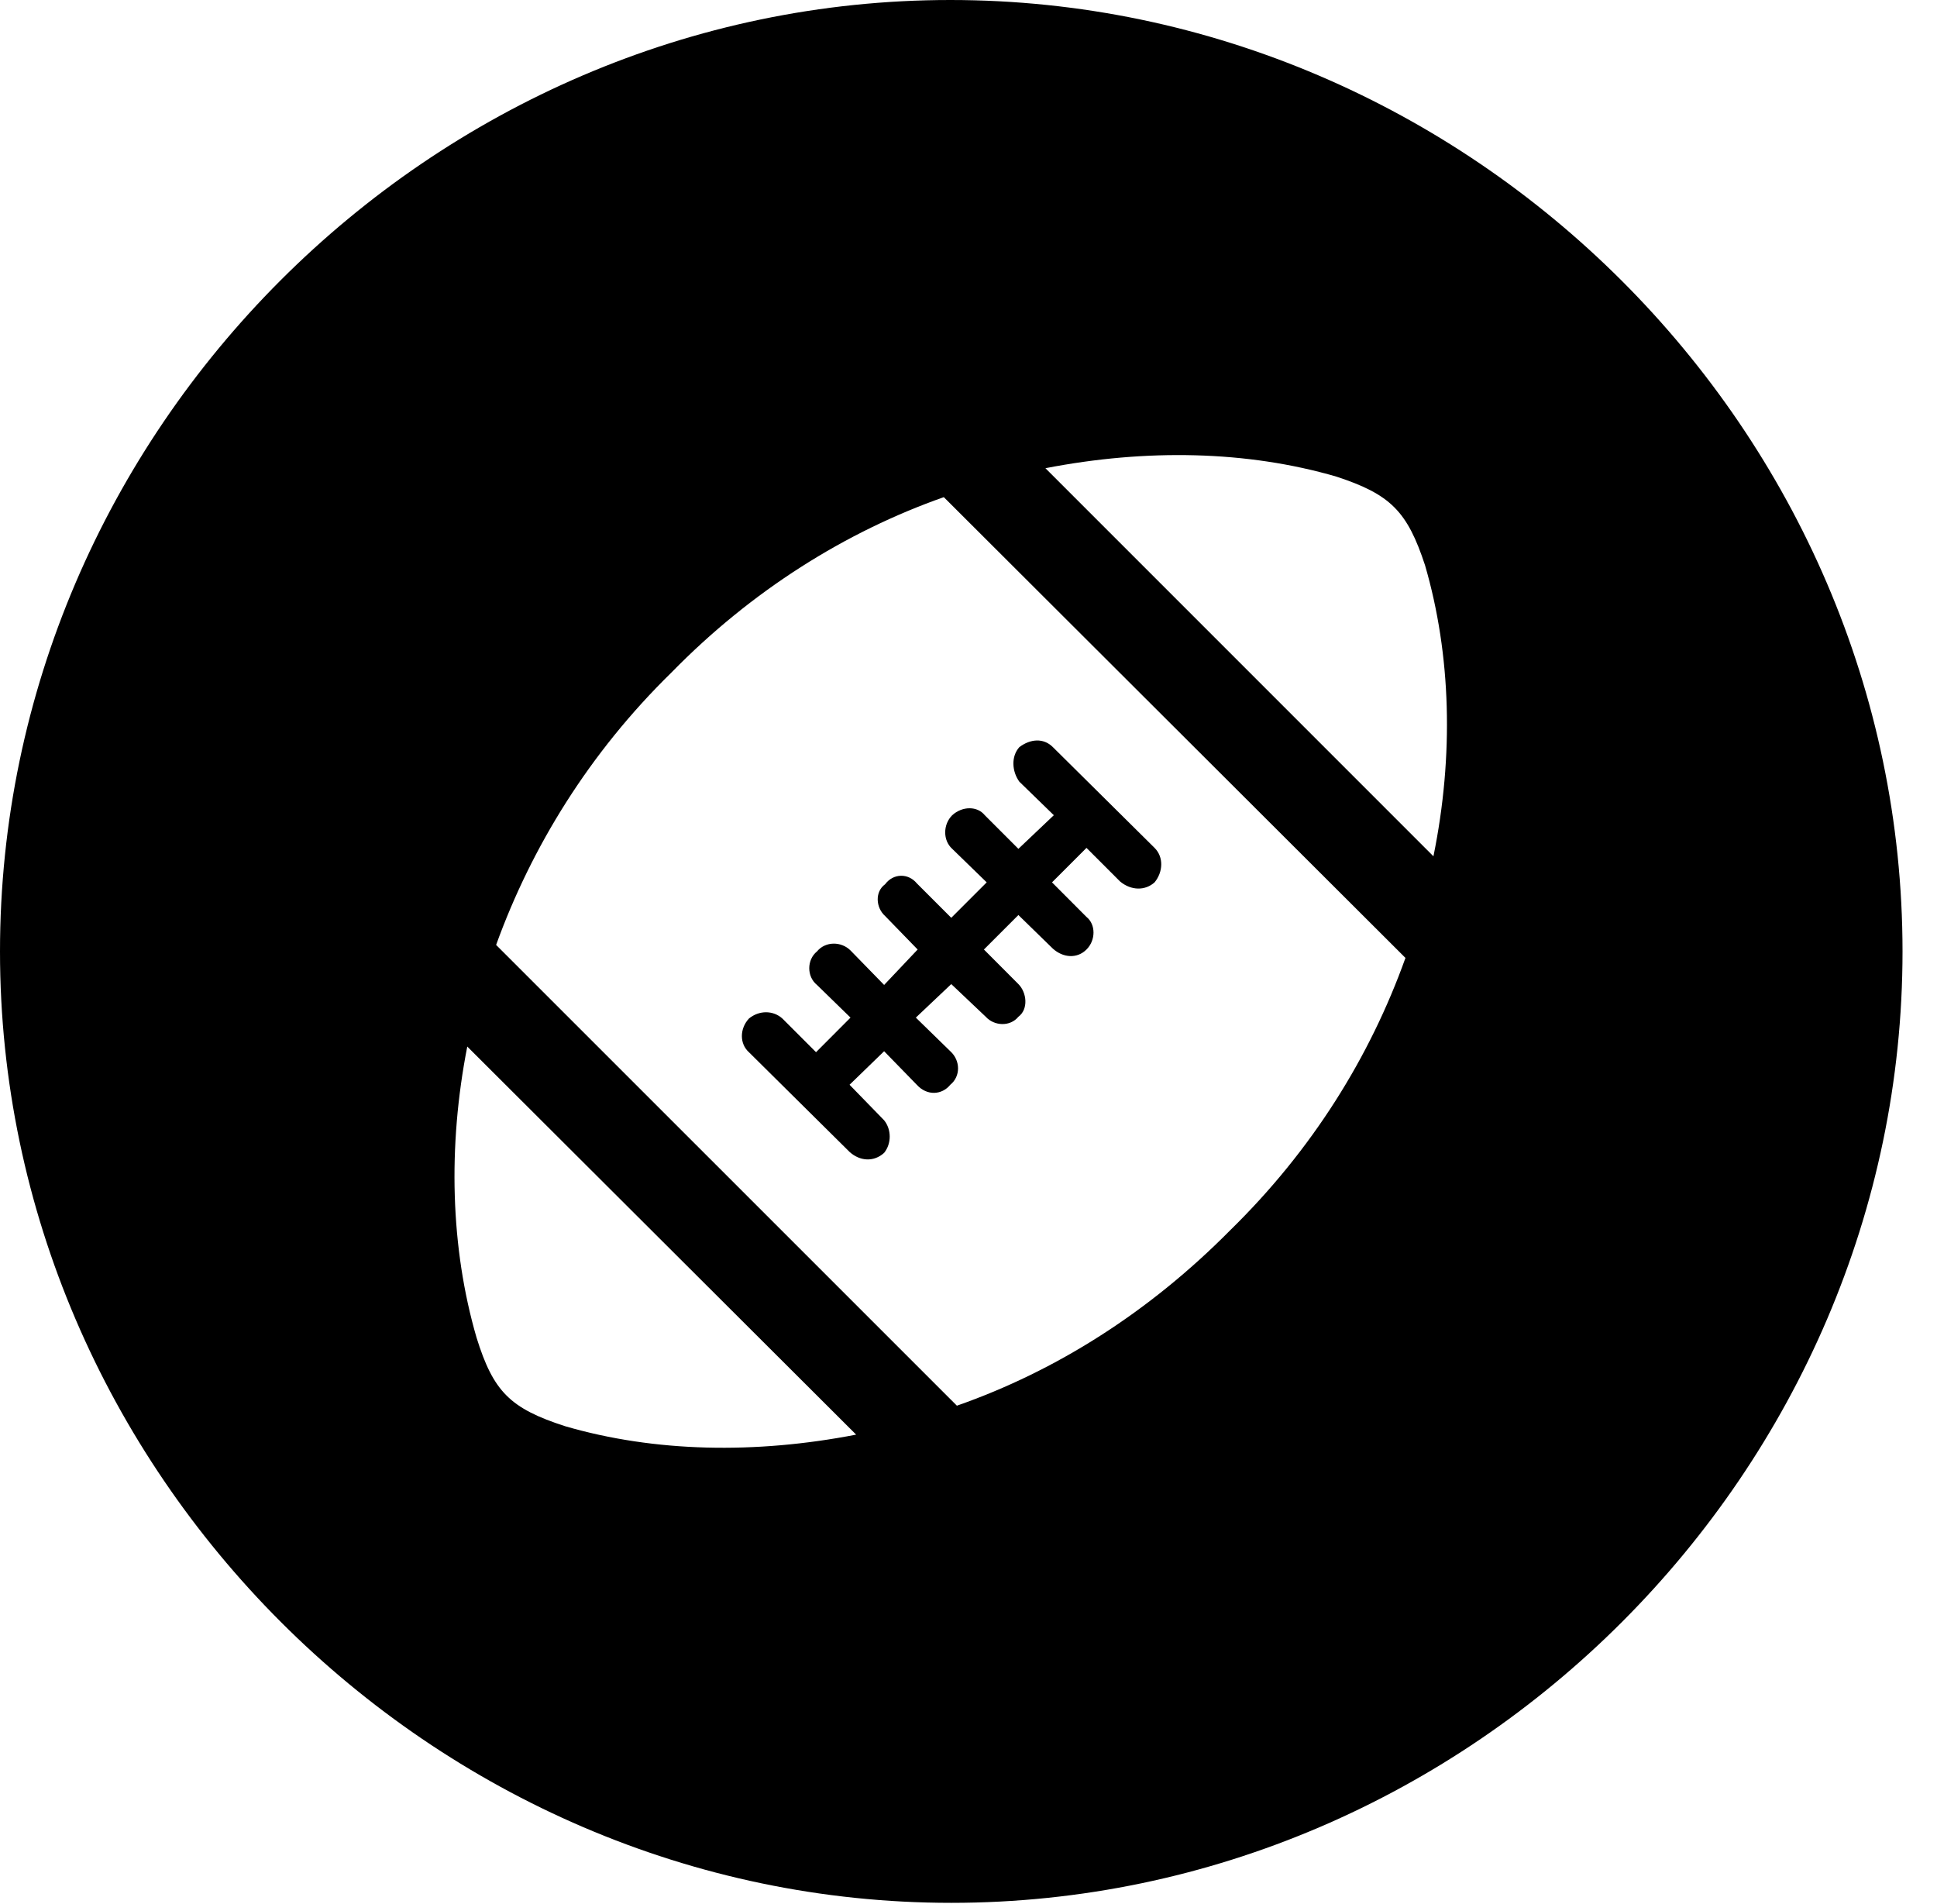 <svg version="1.1" xmlns="http://www.w3.org/2000/svg" xmlns:xlink="http://www.w3.org/1999/xlink" width="20.283" height="19.932" viewBox="0 0 20.283 19.932">
 <g>
  <rect height="19.932" opacity="0" width="20.283" x="0" y="0"/>
  <path d="M19.922 9.961C19.922 15.4 15.41 19.922 9.961 19.922C4.521 19.922 0 15.4 0 9.961C0 4.512 4.512 0 9.951 0C15.4 0 19.922 4.512 19.922 9.961ZM4.99 14.004C5.166 14.57 5.342 14.746 5.918 14.932C6.855 15.205 7.91 15.225 8.965 15.02L4.893 10.957C4.688 12.002 4.717 13.066 4.99 14.004ZM7.031 7.041C6.172 7.881 5.566 8.867 5.195 9.893L10.02 14.717C11.055 14.355 12.031 13.74 12.881 12.881C13.74 12.041 14.346 11.065 14.717 10.029L9.883 5.205C8.857 5.566 7.871 6.182 7.031 7.041ZM11.025 7.822L12.09 8.877C12.188 8.975 12.178 9.131 12.09 9.238C11.992 9.326 11.846 9.326 11.729 9.229L11.377 8.877L11.016 9.238L11.377 9.6C11.475 9.678 11.475 9.844 11.377 9.941C11.279 10.039 11.133 10.029 11.025 9.932L10.664 9.58L10.303 9.941L10.664 10.303C10.752 10.391 10.771 10.566 10.664 10.645C10.576 10.752 10.41 10.742 10.322 10.645L9.961 10.303L9.59 10.654L9.951 11.006C10.059 11.104 10.059 11.27 9.951 11.357C9.863 11.465 9.707 11.475 9.6 11.357L9.258 11.006L8.896 11.357L9.258 11.729C9.336 11.826 9.336 11.973 9.258 12.07C9.15 12.168 9.004 12.158 8.896 12.06L7.842 11.016C7.744 10.928 7.744 10.771 7.842 10.664C7.949 10.576 8.096 10.576 8.193 10.664L8.545 11.016L8.906 10.654L8.555 10.312C8.447 10.225 8.447 10.049 8.555 9.961C8.643 9.854 8.809 9.854 8.906 9.951L9.258 10.312L9.609 9.941L9.268 9.59C9.17 9.502 9.16 9.336 9.268 9.258C9.355 9.141 9.512 9.141 9.6 9.248L9.961 9.609L10.332 9.238L9.971 8.887C9.873 8.799 9.873 8.633 9.971 8.535C10.078 8.438 10.234 8.438 10.312 8.535L10.664 8.887L11.035 8.535L10.674 8.184C10.596 8.076 10.586 7.92 10.674 7.822C10.791 7.734 10.928 7.725 11.025 7.822ZM10.947 4.902L15.01 8.965C15.225 7.91 15.195 6.855 14.922 5.918C14.736 5.352 14.56 5.176 13.994 4.99C13.057 4.717 12.002 4.697 10.947 4.902Z" fill="currentColor"/>
 </g>
</svg>
